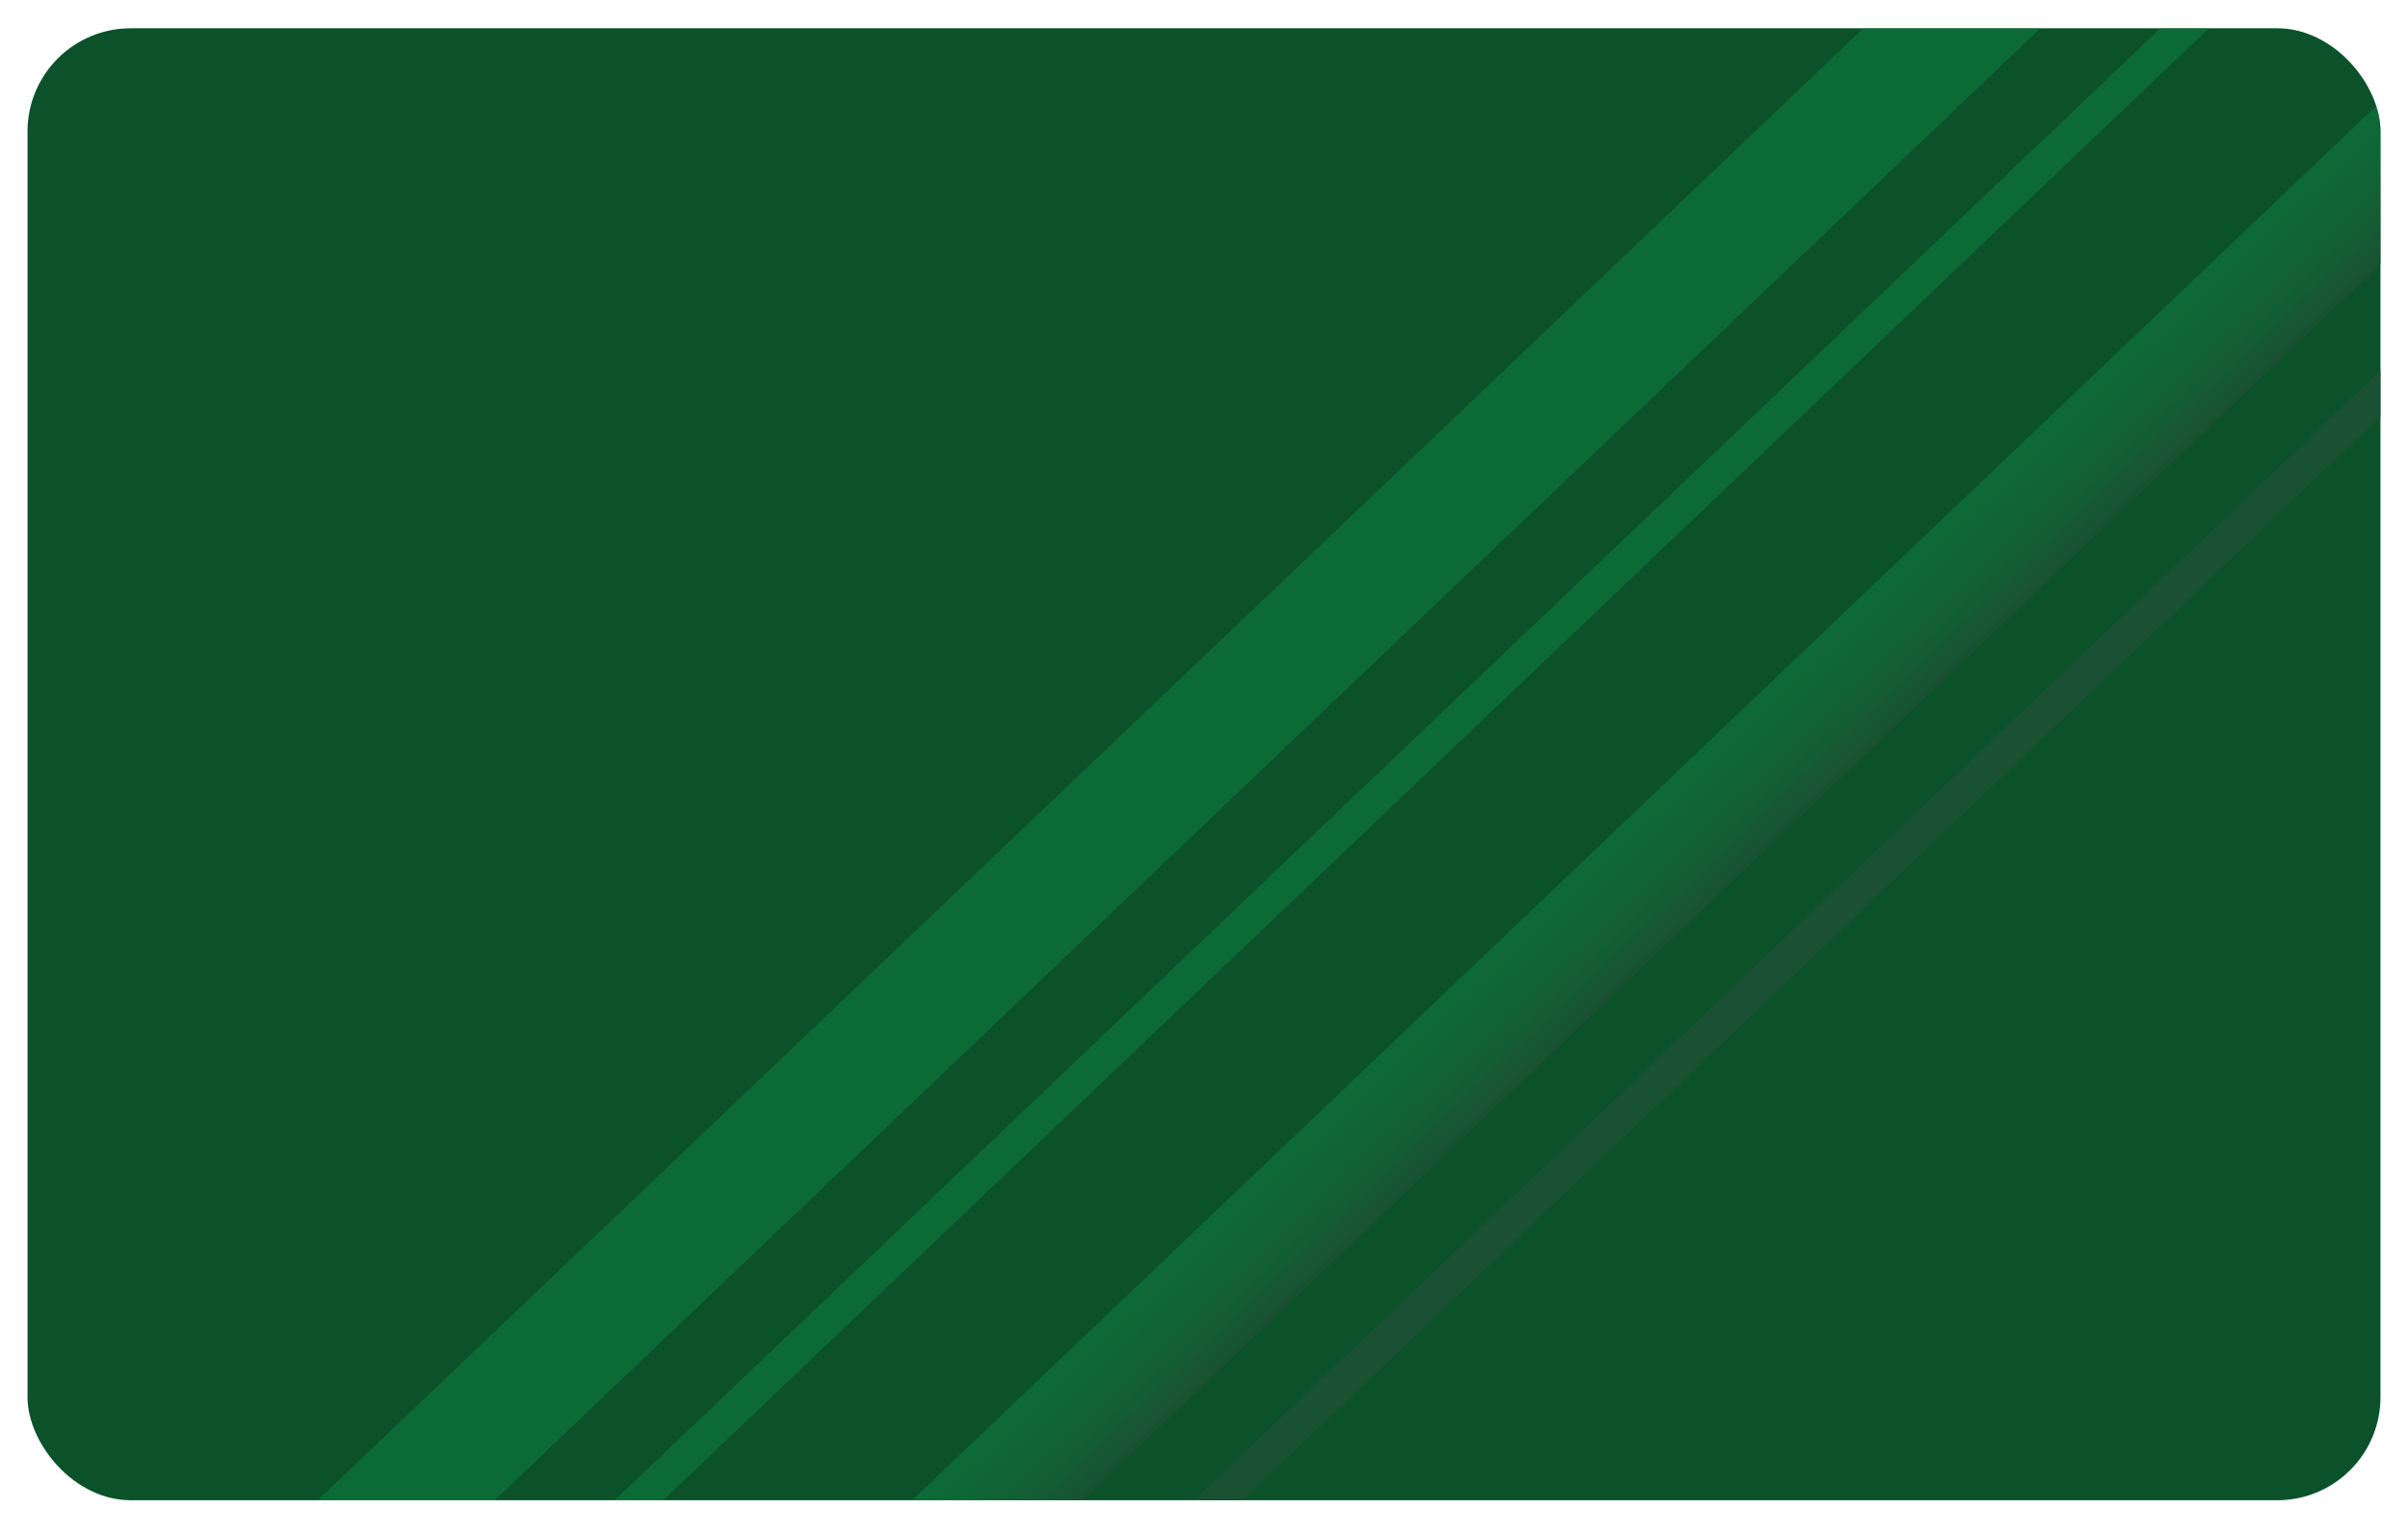 <svg width="350" height="223" viewBox="0 0 350 223" fill="none" xmlns="http://www.w3.org/2000/svg">
<g filter="url(#filter0_d_45_352)">
<g clip-path="url(#clip0_45_352)">
<rect x="4" y="0.111" width="342" height="214" rx="15" fill="#0B522B"/>
<path d="M57.188 228.127L316.211 -18.605L303.975 -31.451L44.952 215.281L57.188 228.127Z" fill="url(#paint0_linear_45_352)" fill-opacity="0.9"/>
<path d="M72.542 236.832L331.565 -9.901L328.213 -13.419L69.191 233.313L72.542 236.832Z" fill="url(#paint1_linear_45_352)" fill-opacity="0.9"/>
<path d="M177.357 217.2L349.36 53.359L346.008 49.841L174.006 213.682L177.357 217.2Z" fill="url(#paint2_linear_45_352)" fill-opacity="0.9"/>
<path d="M143.264 227.494L358.289 22.672L346.519 10.315L131.493 215.137L143.264 227.494Z" fill="url(#paint3_linear_45_352)" fill-opacity="0.9"/>
</g>
</g>
<defs>
<filter id="filter0_d_45_352" x="0" y="0.111" width="350" height="222" filterUnits="userSpaceOnUse" color-interpolation-filters="sRGB">
<feFlood flood-opacity="0" result="BackgroundImageFix"/>
<feColorMatrix in="SourceAlpha" type="matrix" values="0 0 0 0 0 0 0 0 0 0 0 0 0 0 0 0 0 0 127 0" result="hardAlpha"/>
<feOffset dy="4"/>
<feGaussianBlur stdDeviation="2"/>
<feComposite in2="hardAlpha" operator="out"/>
<feColorMatrix type="matrix" values="0 0 0 0 0.921 0 0 0 0 0.921 0 0 0 0 0.921 0 0 0 1 0"/>
<feBlend mode="normal" in2="BackgroundImageFix" result="effect1_dropShadow_45_352"/>
<feBlend mode="normal" in="SourceGraphic" in2="effect1_dropShadow_45_352" result="shape"/>
</filter>
<linearGradient id="paint0_linear_45_352" x1="250.777" y1="125.083" x2="239.006" y2="112.726" gradientUnits="userSpaceOnUse">
<stop stop-color="#1B5133"/>
<stop offset="1" stop-color="#0E7E41" stop-opacity="0.59"/>
</linearGradient>
<linearGradient id="paint1_linear_45_352" x1="250.777" y1="125.083" x2="239.006" y2="112.726" gradientUnits="userSpaceOnUse">
<stop stop-color="#1B5133"/>
<stop offset="1" stop-color="#0E7E41" stop-opacity="0.59"/>
</linearGradient>
<linearGradient id="paint2_linear_45_352" x1="250.777" y1="125.083" x2="239.006" y2="112.726" gradientUnits="userSpaceOnUse">
<stop stop-color="#1B5133"/>
<stop offset="1" stop-color="#0E7E41" stop-opacity="0.59"/>
</linearGradient>
<linearGradient id="paint3_linear_45_352" x1="250.777" y1="125.083" x2="239.006" y2="112.726" gradientUnits="userSpaceOnUse">
<stop stop-color="#1B5133"/>
<stop offset="1" stop-color="#0E7E41" stop-opacity="0.59"/>
</linearGradient>
<clipPath id="clip0_45_352">
<rect x="4" y="0.111" width="342" height="214" rx="15" fill="white"/>
</clipPath>
</defs>
</svg>
